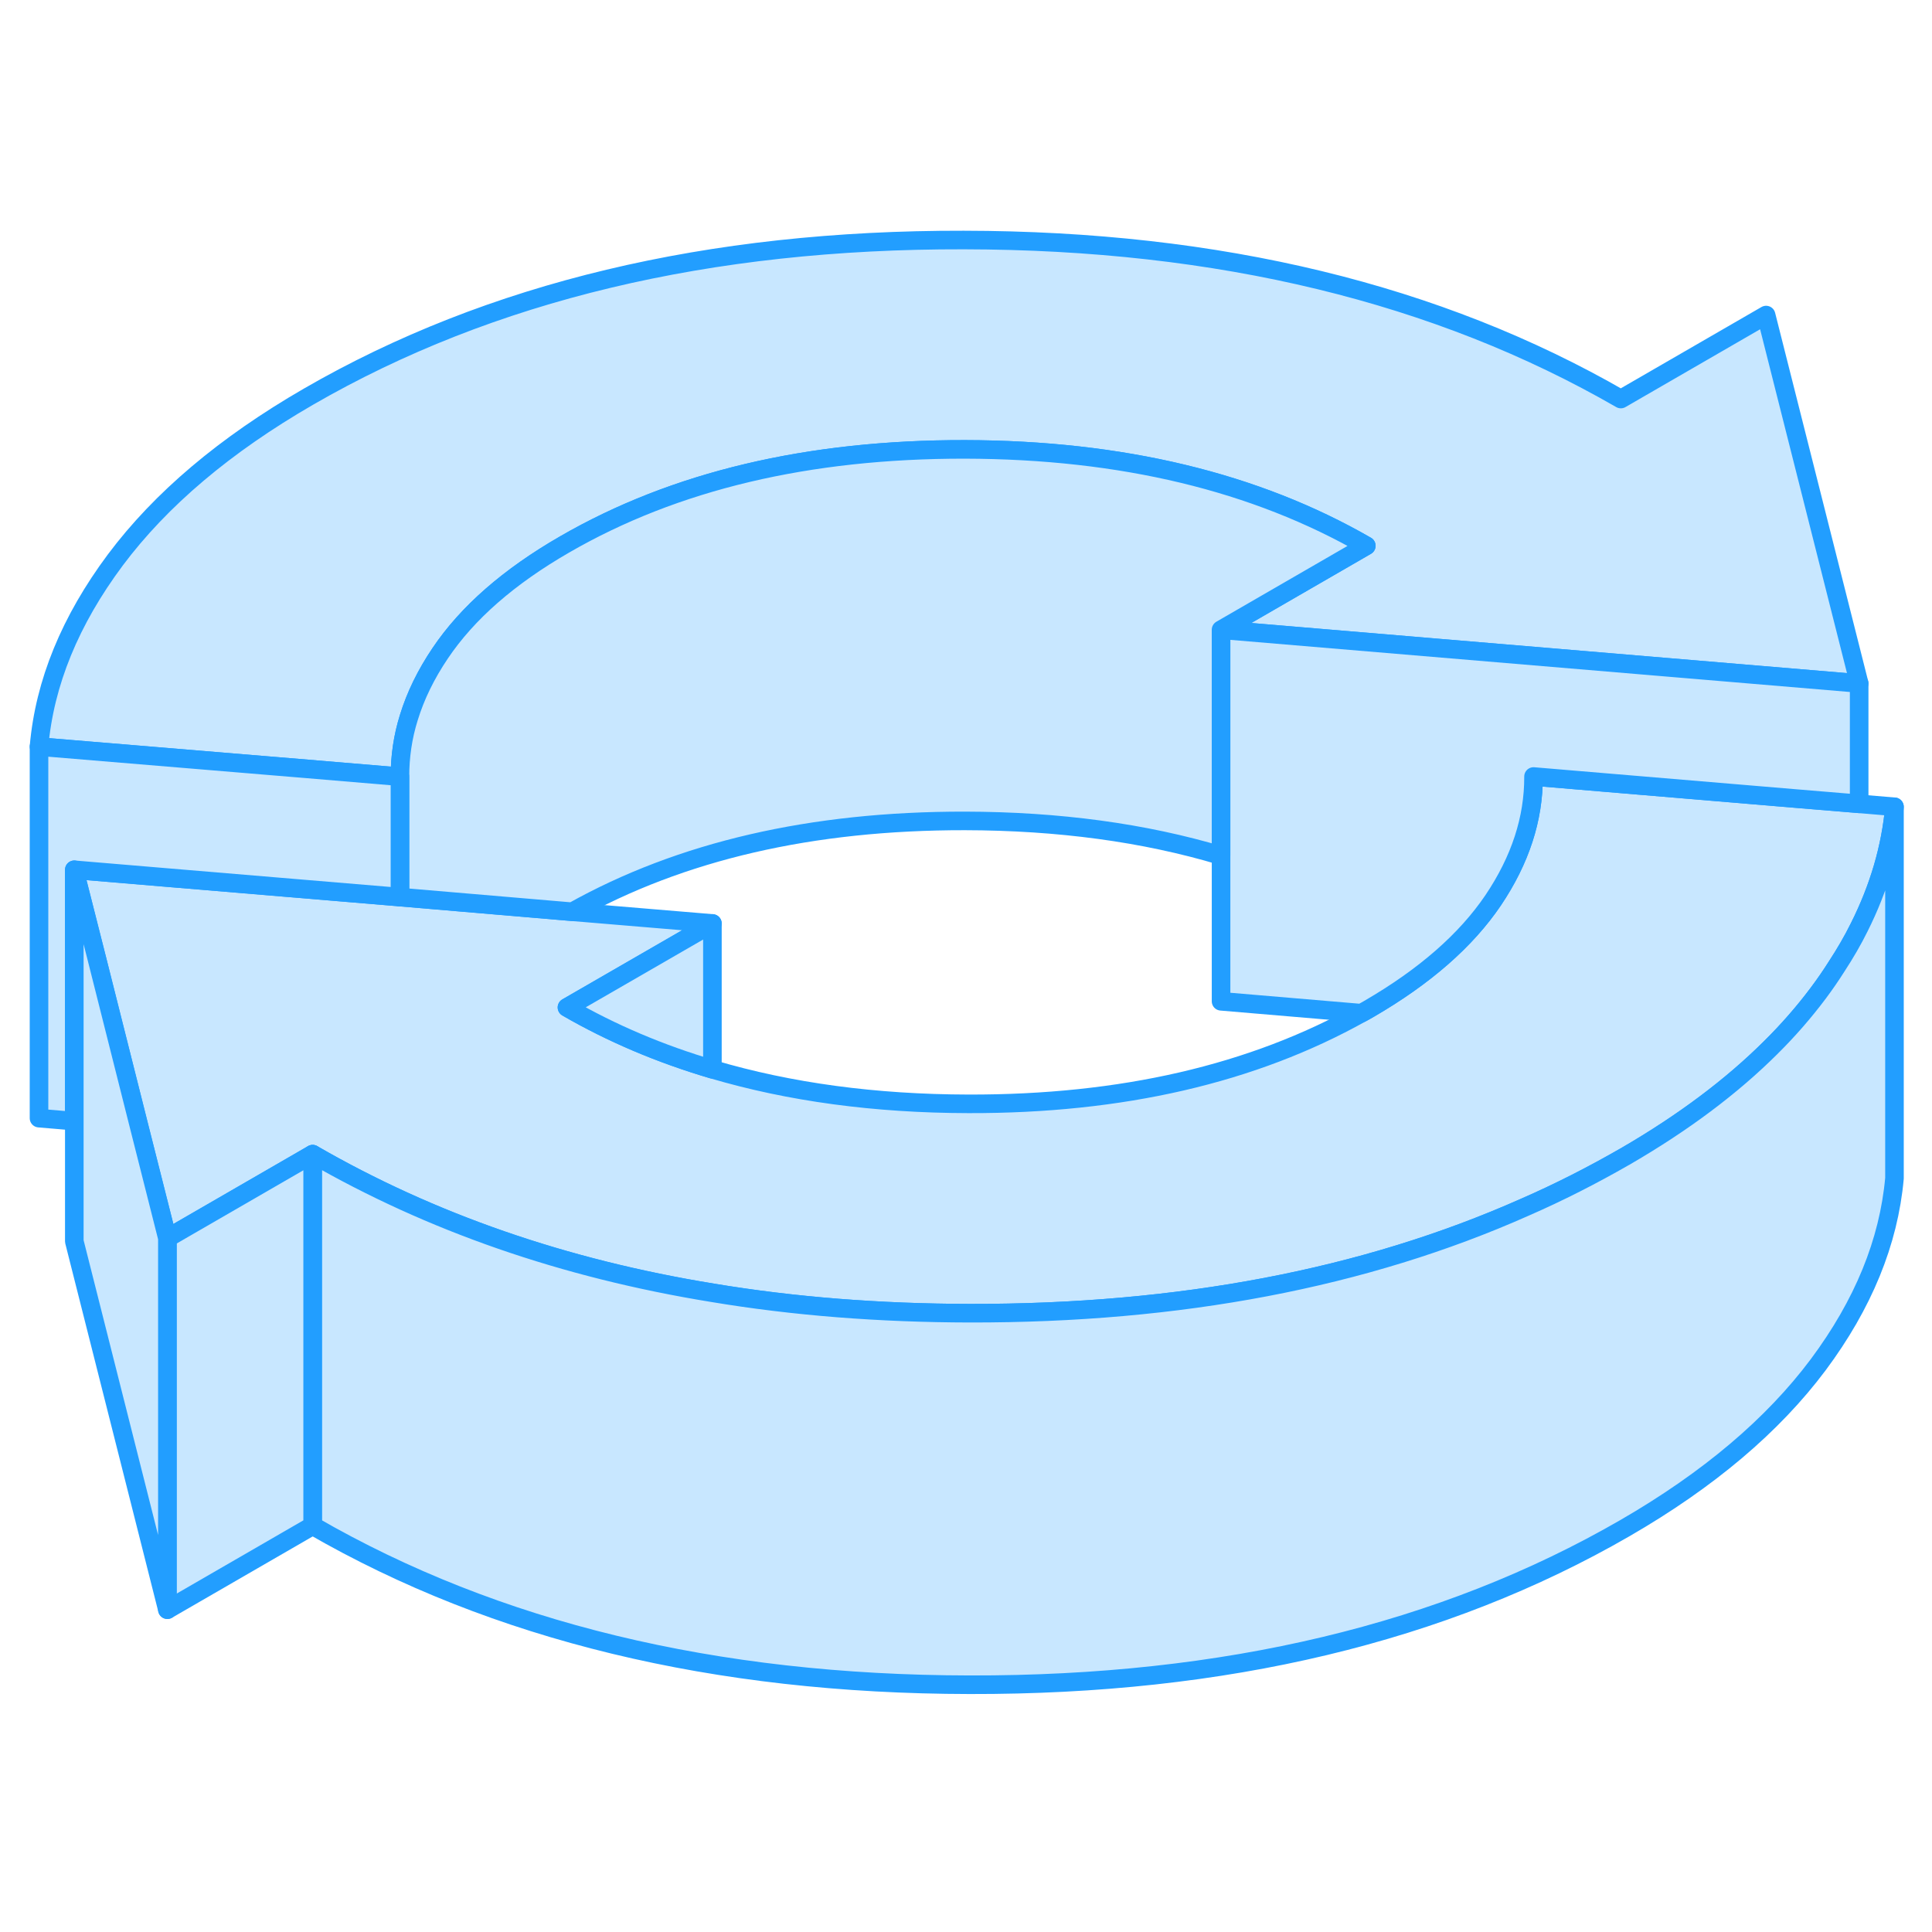 <svg width="48" height="48" viewBox="0 0 104 83" fill="#c8e7ff" xmlns="http://www.w3.org/2000/svg" stroke-width="1px" stroke-linecap="round" stroke-linejoin="round"><path d="M65.73 23.4L73.55 18.88C67.58 15.44 60.38 13.71 51.94 13.69C43.51 13.68 36.32 15.38 30.39 18.81C27.39 20.54 25.16 22.49 23.7 24.66C22.93 25.8 22.37 26.95 22.01 28.12C21.68 29.17 21.53 30.24 21.53 31.31L16.54 30.89L2.1 29.69C2.4 26.25 3.78 22.9 6.21 19.64C8.65 16.38 12.11 13.45 16.61 10.85C26.39 5.2 38.15 2.39 51.88 2.42C65.62 2.44 77.4 5.3 87.25 10.98L95.07 6.46L100.08 26.29L65.73 23.4Z" stroke="#229EFF" stroke-linejoin="round"/><path d="M101.98 32.93C101.78 35.13 101.15 37.29 100.08 39.42C99.73 40.13 99.32 40.83 98.87 41.52C98.56 42.01 98.23 42.49 97.87 42.97C97.12 43.97 96.27 44.95 95.32 45.89C93.21 47.99 90.62 49.93 87.54 51.72C87.52 51.73 87.49 51.75 87.47 51.76C85.73 52.76 83.93 53.68 82.07 54.49C73.45 58.32 63.49 60.21 52.2 60.19C47.34 60.18 42.72 59.82 38.35 59.09C30.36 57.79 23.19 55.3 16.83 51.63L9.01 56.15L7.49 50.14L5.21 41.09L4 36.32L8.76 36.72L21.53 37.79L30.81 38.58L38.35 39.21L30.52 43.73C32.92 45.12 35.54 46.23 38.35 47.06C42.51 48.29 47.1 48.91 52.13 48.92C60.38 48.94 67.43 47.31 73.28 44.04C73.42 43.96 73.56 43.89 73.69 43.81C76.69 42.07 78.92 40.12 80.38 37.96C81.84 35.79 82.56 33.57 82.55 31.3L96.59 32.48L100.08 32.77L101.98 32.93Z" stroke="#229EFF" stroke-linejoin="round"/><path d="M101.98 32.93V52.93C101.67 56.36 100.3 59.71 97.87 62.97C95.43 66.23 91.97 69.16 87.47 71.76C77.69 77.41 65.93 80.22 52.2 80.19C38.46 80.17 26.67 77.31 16.83 71.63V51.63C23.19 55.3 30.36 57.79 38.35 59.09C42.72 59.82 47.34 60.18 52.2 60.19C63.49 60.21 73.45 58.32 82.07 54.49C83.93 53.68 85.73 52.76 87.47 51.76C87.49 51.76 87.52 51.73 87.54 51.72C90.62 49.93 93.21 47.99 95.32 45.89C96.27 44.95 97.12 43.97 97.87 42.97C98.23 42.49 98.56 42.01 98.87 41.52C99.32 40.83 99.73 40.13 100.08 39.42C101.15 37.29 101.78 35.13 101.98 32.93Z" stroke="#229EFF" stroke-linejoin="round"/><path d="M100.079 26.29V32.77L96.589 32.48L82.55 31.3C82.56 33.57 81.839 35.79 80.379 37.96C78.919 40.12 76.689 42.07 73.689 43.81C73.559 43.89 73.419 43.96 73.279 44.04L65.73 43.4V23.4L100.079 26.29Z" stroke="#229EFF" stroke-linejoin="round"/><path d="M73.549 18.88L65.729 23.4V35.56C61.579 34.32 56.979 33.7 51.939 33.69C43.709 33.68 36.659 35.3 30.809 38.58L21.529 37.79V31.31C21.529 30.24 21.679 29.17 22.009 28.12C22.369 26.95 22.929 25.8 23.699 24.66C25.159 22.49 27.389 20.54 30.389 18.81C36.319 15.38 43.509 13.68 51.939 13.69C60.379 13.71 67.579 15.44 73.549 18.88Z" stroke="#229EFF" stroke-linejoin="round"/><path d="M21.53 31.31V37.79L8.76 36.72L4 36.32V49.85L2.1 49.69V29.69L16.54 30.89L21.53 31.31Z" stroke="#229EFF" stroke-linejoin="round"/><path d="M38.349 39.21V47.06C35.539 46.23 32.919 45.12 30.52 43.73L38.349 39.21Z" stroke="#229EFF" stroke-linejoin="round"/><path d="M16.83 51.63V71.63L9.01 76.15V56.15L16.83 51.63Z" stroke="#229EFF" stroke-linejoin="round"/><path d="M9.01 56.15V76.15L4 56.32V36.32L5.21 41.09L7.49 50.14L9.01 56.15Z" stroke="#229EFF" stroke-linejoin="round"/></svg>